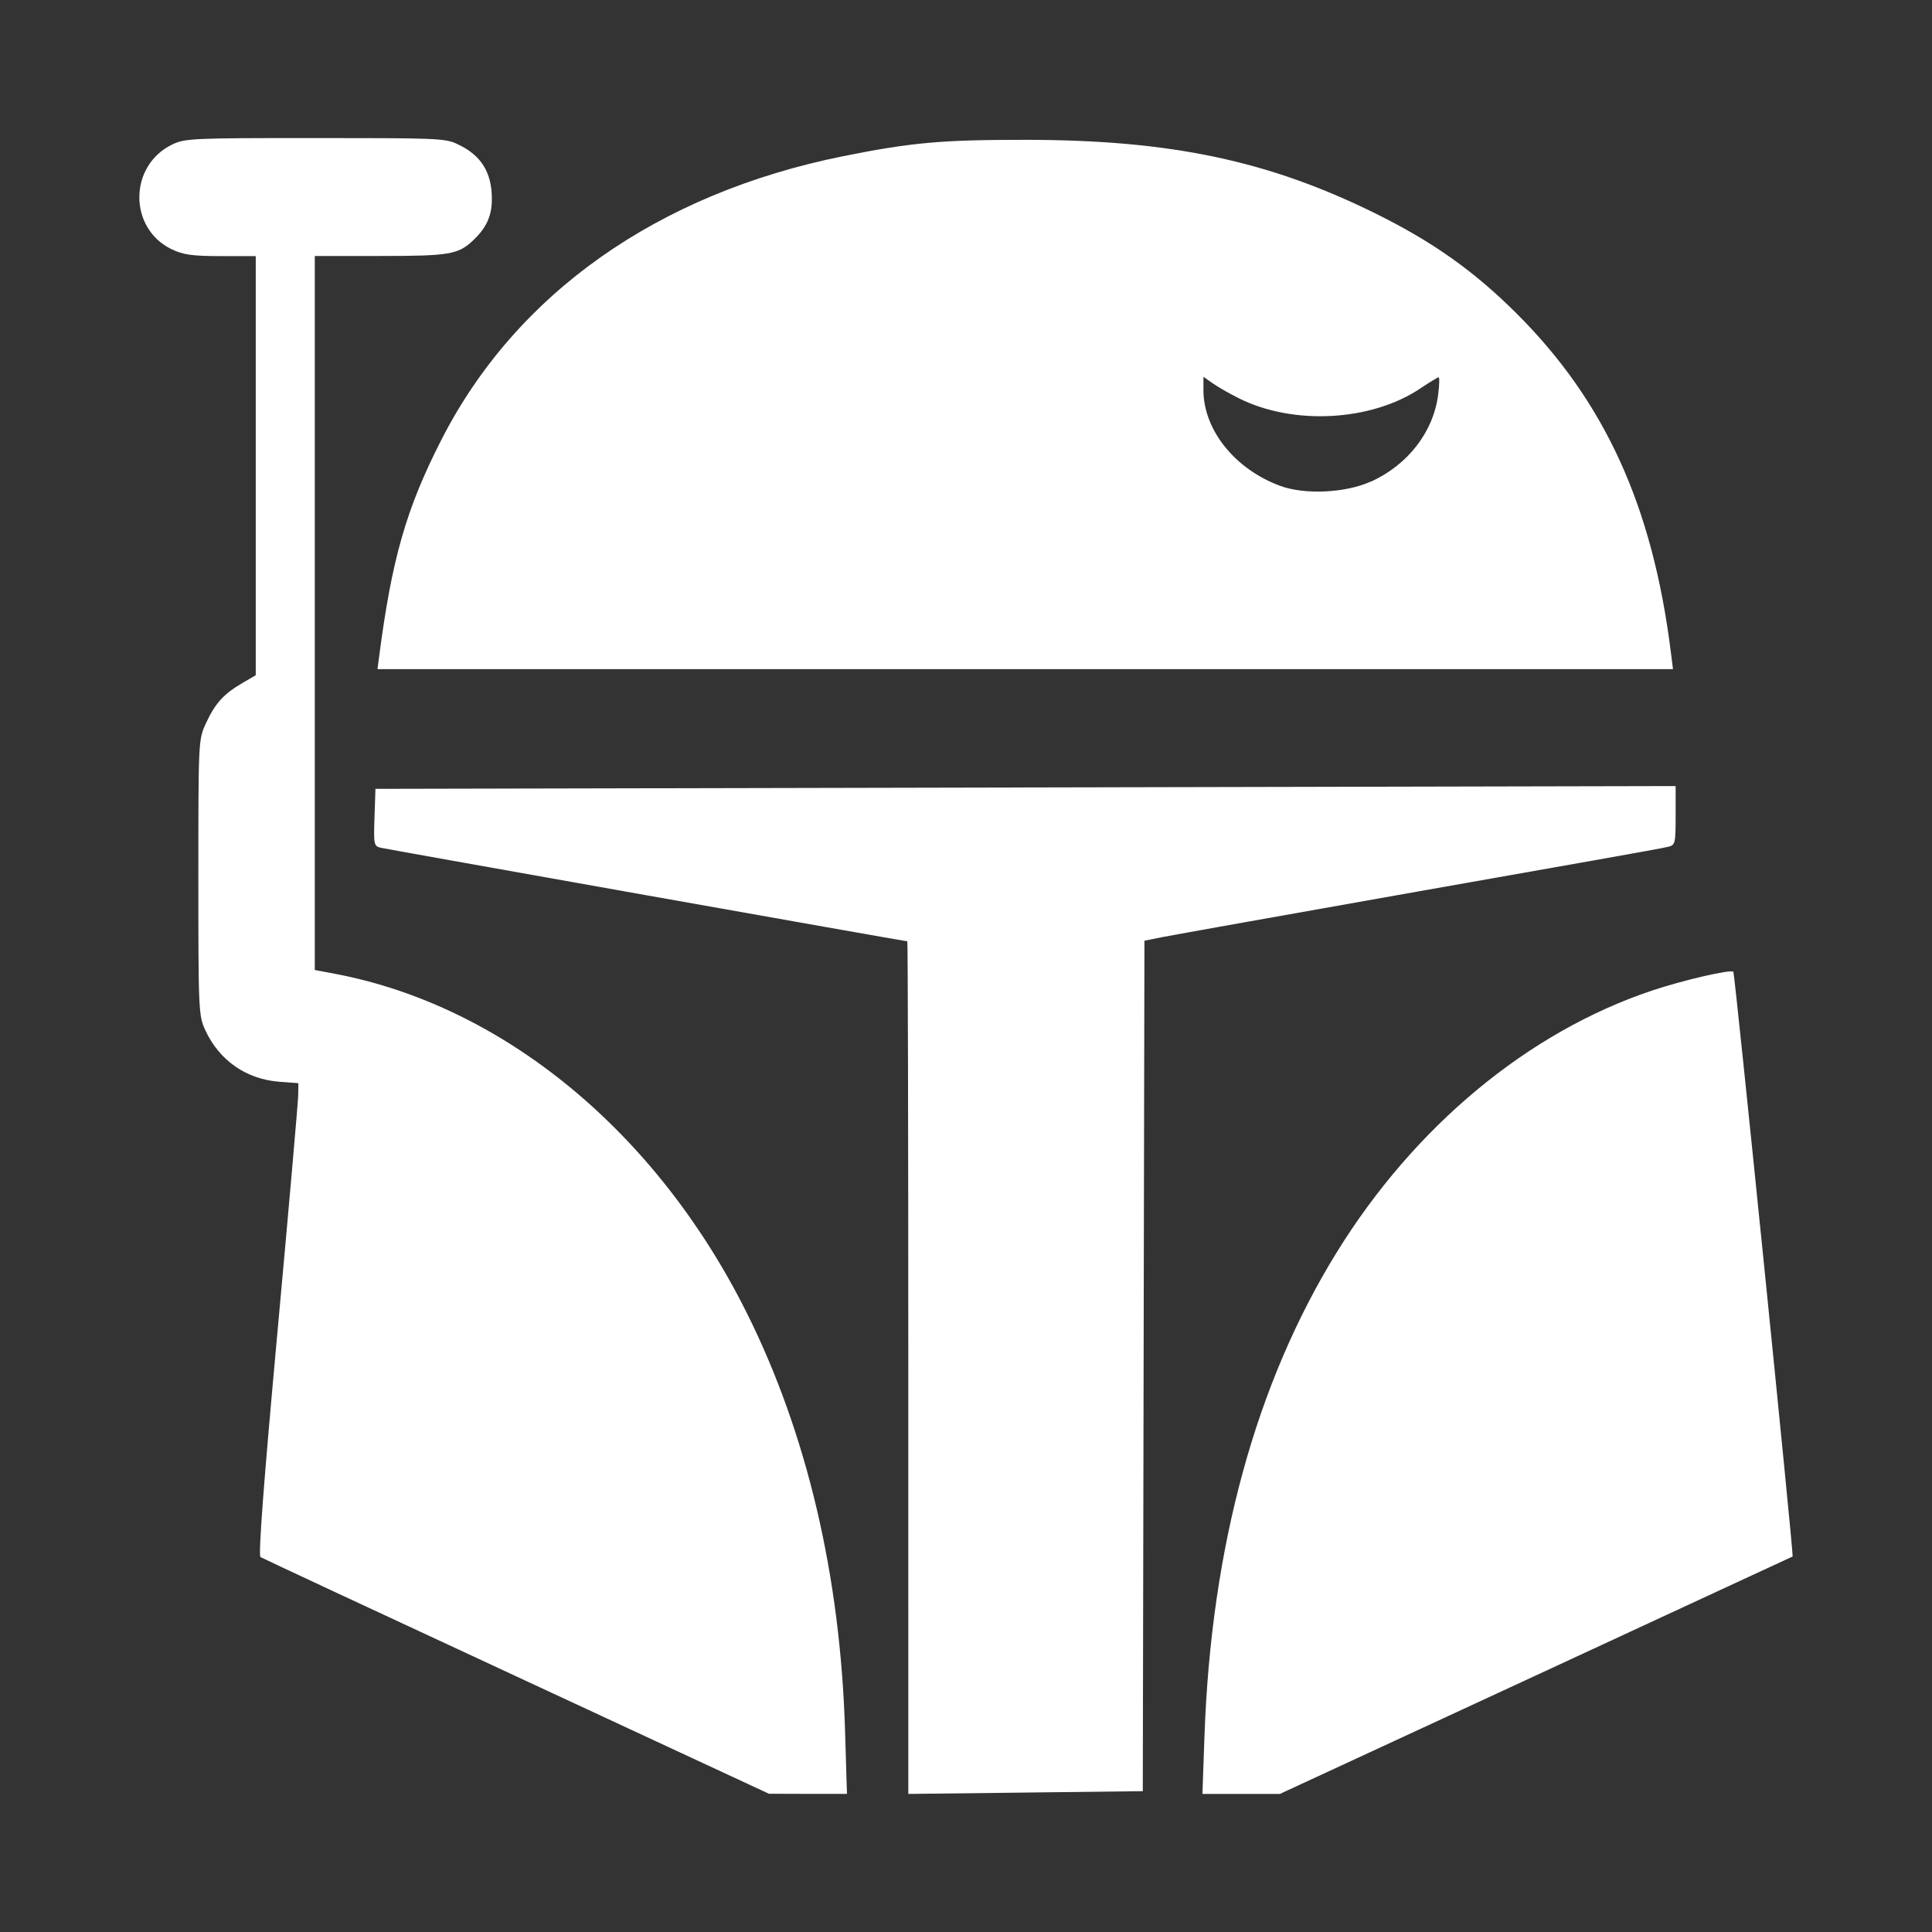 <svg width="75" height="75" viewBox="0 0 75 75" fill="none" xmlns="http://www.w3.org/2000/svg">
<rect x="0" y="0" width="75" height="75" fill="#333333" stroke="none"/>
<path d="M20.048 65.079C14.657 62.577 10.186 60.492 10.113 60.446C10.022 60.387 10.233 57.59 10.775 51.667C11.213 46.884 11.574 42.763 11.577 42.508L11.583 42.048L10.851 41.994C9.562 41.898 8.514 41.169 7.97 39.993C7.709 39.428 7.7 39.244 7.7 34.063C7.7 28.753 7.702 28.712 7.993 28.081C8.348 27.311 8.675 26.947 9.387 26.528L9.928 26.212V18.077V9.942H8.568C7.449 9.942 7.11 9.888 6.659 9.674C4.982 8.862 4.996 6.428 6.683 5.611C7.181 5.37 7.467 5.359 12.228 5.359C16.836 5.362 17.29 5.359 17.757 5.595C18.674 6.018 19.094 6.686 19.094 7.724C19.094 8.38 18.887 8.838 18.373 9.325C17.785 9.881 17.454 9.937 14.757 9.937H12.22V23.796V37.655L13.015 37.805C19.544 39.047 25.479 43.934 28.984 50.955C31.324 55.642 32.623 61.159 32.805 67.188L32.879 69.638H31.364L29.85 69.633L20.048 65.079ZM35.26 53.093C35.26 43.99 35.243 36.542 35.222 36.542C35.136 36.542 15.06 32.974 14.792 32.912C14.513 32.847 14.502 32.799 14.538 31.733L14.575 30.623L39.811 30.569L65.048 30.515V31.659C65.048 32.74 65.032 32.807 64.762 32.871C64.604 32.925 60.265 33.684 55.119 34.594C49.973 35.505 45.462 36.31 45.095 36.384L44.427 36.518L44.395 53.026L44.363 69.533L39.812 69.587L35.261 69.64L35.26 53.093ZM46.758 67.38C47.019 60.032 48.757 53.682 51.9 48.602C54.921 43.718 59.323 40.065 64.124 38.456C65.322 38.054 67.189 37.622 67.289 37.723C67.345 37.776 69.636 60.391 69.59 60.423C69.577 60.423 65.094 62.509 59.627 65.039L49.687 69.639H48.182H46.678L46.758 67.38ZM14.708 25.563C15.207 21.703 15.763 19.757 17.138 17.066C20.035 11.394 25.536 7.512 32.734 6.063C35.375 5.532 36.559 5.425 39.843 5.428C45.452 5.434 49.247 6.236 53.4 8.289C55.615 9.384 57.218 10.519 58.869 12.165C62.298 15.581 64.154 19.651 64.861 25.308L64.945 25.976H39.799H14.654L14.708 25.563ZM53.231 18.693C54.666 18.034 55.646 16.76 55.83 15.315C55.877 14.945 55.885 14.647 55.848 14.647C55.811 14.647 55.493 14.84 55.141 15.076C53.235 16.358 50.198 16.522 48.084 15.456C47.717 15.274 47.26 15.011 47.067 14.873L46.717 14.627V15.141C46.717 16.685 47.933 18.207 49.687 18.858C50.647 19.217 52.252 19.137 53.231 18.687L53.231 18.693Z" fill="white"/>
</svg>
